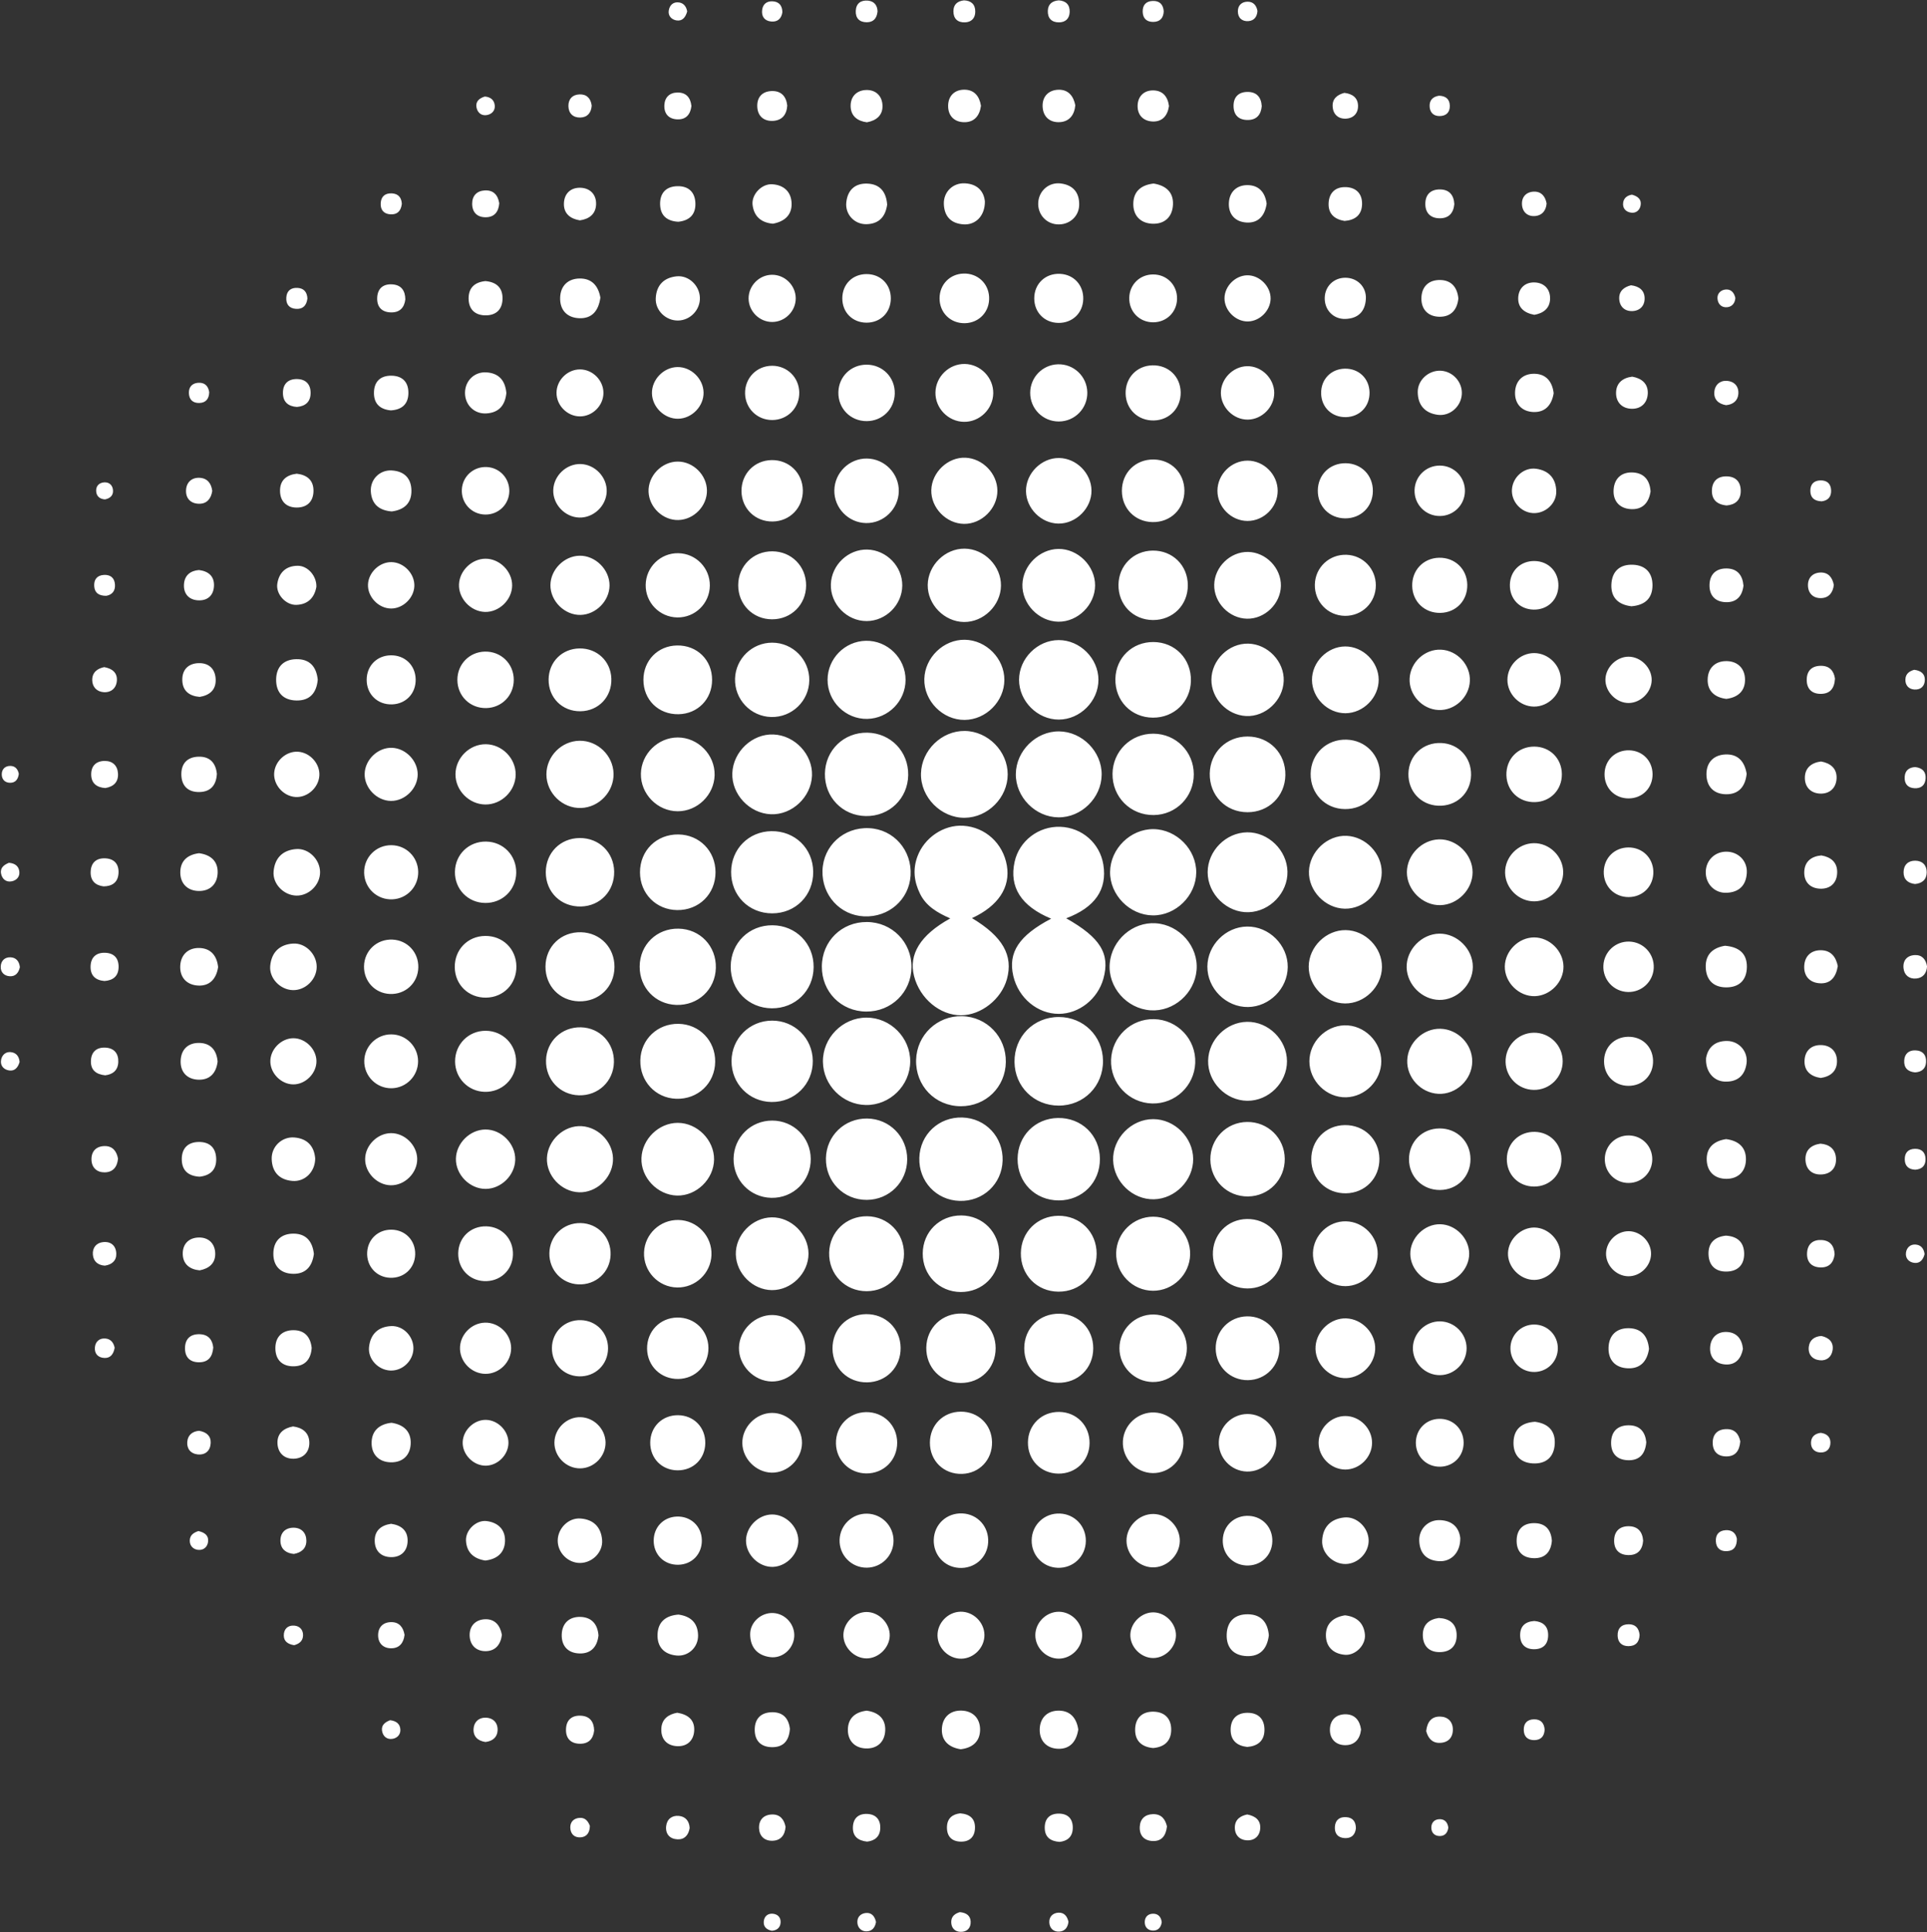 <?xml version="1.0" encoding="UTF-8" standalone="no"?><svg xmlns="http://www.w3.org/2000/svg" xmlns:xlink="http://www.w3.org/1999/xlink" fill="#000000" height="1080.3" preserveAspectRatio="xMidYMid meet" version="1" viewBox="-0.4 -0.2 1077.7 1080.3" width="1077.7" zoomAndPan="magnify"><rect x="-0.4" y="-0.2" width="1077.7" height="1080.3" fill="#333333" stroke="none"/><g id="change1_1"><path d="M562.732,547.272c-3.107,11.243-14.436,20.184-25.63,20.228 c-11.802,0.047-23.08-9.341-26.3-21.892c-3.117-12.152,3.454-22.999,20.242-32.274 c-7.226-3.184-13.465-6.816-16.881-13.731c-3.369-6.819-4.146-13.679-1.48-20.908 c3.878-10.515,14.682-17.827,25.588-17.172c12.369,0.742,22.317,9.822,24.441,22.307 c2.051,12.055-4.767,22.564-19.523,29.348C560.434,523.481,566.37,534.108,562.732,547.272z M595.88,513.274c16.094-6.074,23.017-16.06,20.786-29.982c-1.921-11.992-11.915-20.77-24.118-21.183 c-12.119-0.411-22.932,7.873-25.508,19.543c-3.143,14.235,3.681,24.867,20.427,31.828 c-17.957,9.418-24.204,18.857-21.174,31.994c2.85,12.353,13.612,21.305,25.527,21.233 c11.274-0.068,21.681-8.283,24.853-19.618C620.584,533.112,615.018,524.06,595.88,513.274z M484.46,515.348c-14.148-0.104-25.13,10.699-25.23,24.82c-0.101,14.163,10.693,25.152,24.801,25.25 c14.08,0.097,25.215-10.811,25.335-24.82C509.485,526.612,498.477,515.451,484.46,515.348z M537.654,568c-13.876-0.341-25.298,10.488-25.707,24.375c-0.427,14.482,10.538,25.904,24.939,25.98 c14.048,0.074,25.062-10.722,25.242-24.742C562.309,579.602,551.549,568.342,537.654,568z M591.802,568.464c-14.149-0.038-25.003,10.96-24.83,25.16c0.168,13.747,10.889,24.347,24.662,24.385 c14.149,0.039,25.003-10.96,24.83-25.16C616.297,579.101,605.575,568.501,591.802,568.464z M482.848,512.191c13.764,0.631,25.172-9.37,26.006-22.799c0.879-14.144-9.406-25.889-23.224-26.522 c-14.142-0.648-25.626,9.819-26.045,23.738C459.172,500.343,469.384,511.574,482.848,512.191z M484.153,568.801c-13.407,0.05-24.512,11.353-24.323,24.755 c0.184,13.056,10.981,23.894,24.024,24.114c13.387,0.226,24.705-10.86,24.793-24.285 C508.736,579.972,497.556,568.752,484.153,568.801z M539.146,457.066 c12.965-0.146,24.019-11.309,24.026-24.265c0.007-12.948-11.042-24.128-24.004-24.287 c-12.91-0.159-24.186,10.793-24.497,23.793C514.354,445.553,525.882,457.215,539.146,457.066z M645.926,516.048c-12.857-0.843-24.552,9.377-25.694,22.453c-1.151,13.184,9.452,25.338,22.874,26.218 c12.857,0.843,24.553-9.378,25.694-22.454C669.95,529.08,659.348,516.927,645.926,516.048z M591.513,456.821c12.871,0.141,24.069-10.879,24.211-23.825c0.141-12.884-10.868-24.095-23.8-24.236 c-12.872-0.141-24.069,10.878-24.211,23.825C567.572,445.469,578.581,456.679,591.513,456.821z M644.308,511.646c12.873,0.142,24.156-10.96,24.298-23.908c0.142-12.886-10.948-24.181-23.883-24.324 c-12.872-0.142-24.156,10.961-24.298,23.908C620.283,500.209,631.374,511.504,644.308,511.646z M644.965,569.657c-12.805-0.26-23.453,9.8-23.983,22.66c-0.543,13.164,9.882,24.228,23.083,24.497 c12.805,0.261,23.453-9.8,23.983-22.66C668.592,580.989,658.167,569.926,644.965,569.657z M431.647,517.17c-13.158-0.102-23.294,9.866-23.395,23.007c-0.101,13.173,9.856,23.318,22.983,23.419 c13.159,0.101,23.294-9.866,23.395-23.007C454.731,527.417,444.775,517.272,431.647,517.17z M537.832,624.662c-13.135-0.405-23.683,9.456-24.085,22.517c-0.405,13.149,9.446,23.707,22.493,24.11 c13.135,0.406,23.683-9.456,24.085-22.517C560.73,635.624,550.879,625.065,537.832,624.662z M483.816,456.104c13.137,0.217,23.496-9.784,23.712-22.89c0.216-13.15-9.774-23.521-22.867-23.737 c-13.136-0.217-23.496,9.785-23.712,22.891C460.733,445.516,470.725,455.888,483.816,456.104z M484.544,625.227c-12.633-0.144-22.778,9.639-23.03,22.208c-0.262,13.026,9.904,23.369,22.888,23.289 c12.597-0.077,22.528-10.059,22.562-22.677C506.997,635.424,497.12,625.371,484.544,625.227z M431.375,570.487c-12.605,0.031-22.579,9.971-22.658,22.581c-0.079,12.639,9.748,22.728,22.322,22.917 c13.011,0.195,23.273-10.033,23.127-23.05C454.025,580.345,443.984,570.456,431.375,570.487z M591.225,624.932c-12.747,0.215-22.433,10.034-22.527,22.833 c-0.097,13.218,9.861,23.267,23.045,23.256c13.178-0.011,23.115-10.081,22.997-23.304 C614.621,634.57,604.444,624.708,591.225,624.932z M431.44,510.506 c13.121,0,23.057-10.047,22.952-23.209c-0.104-13.107-10.241-22.951-23.419-22.742 c-12.697,0.201-22.382,9.996-22.484,22.74C408.384,500.458,418.319,510.505,431.44,510.506z M644.844,455.539c12.576-0.154,22.441-10.216,22.396-22.843c-0.045-12.617-9.985-22.588-22.584-22.655 c-12.623-0.066-22.69,9.784-22.865,22.373C621.61,445.439,631.837,455.698,644.844,455.539z M697.028,517.886c-11.968,0.17-22.078,10.337-22.188,22.313 c-0.113,12.317,10.462,22.856,22.759,22.682c11.966-0.17,22.078-10.34,22.188-22.313 C719.9,528.25,709.325,517.711,697.028,517.886z M697.986,509.869 c11.937-0.441,21.925-10.954,21.641-22.778c-0.286-11.906-10.701-22.033-22.52-21.899 c-11.913,0.135-22.09,10.404-22.11,22.31C674.978,499.745,685.844,510.318,697.986,509.869z M644.585,625.569c-12.297-0.046-22.866,10.801-22.453,23.044c0.405,12.006,10.888,22.023,22.785,21.771 c11.962-0.253,22.089-10.653,21.983-22.573C666.793,635.838,656.535,625.614,644.585,625.569z M539.113,402.345c11.965-0.123,22.164-10.401,22.192-22.365c0.028-11.953-10.134-22.274-22.106-22.451 c-11.905-0.176-22.336,9.902-22.662,21.894C516.204,391.683,526.83,402.471,539.113,402.345z M697.009,571.162c-11.631,0.196-21.487,10.019-21.747,21.674c-0.266,11.925,9.898,22.363,21.886,22.475 c11.968,0.112,22.265-10.151,22.217-22.144C719.317,581.181,708.934,570.961,697.009,571.162z M430.706,455.094c11.822,0.481,22.528-9.552,23.016-21.568c0.481-11.834-9.542-22.552-21.546-23.04 c-11.822-0.481-22.528,9.552-23.016,21.568C408.68,443.889,418.702,454.606,430.706,455.094z M591.743,402.16c11.927-0.017,22.192-10.315,22.175-22.247c-0.017-11.94-10.304-22.216-22.224-22.199 c-11.927,0.017-22.193,10.315-22.176,22.247C569.536,391.901,579.823,402.177,591.743,402.16z M484.647,401.772c11.795-0.25,21.366-9.987,21.404-21.774c0.039-12.14-10.121-22.152-22.22-21.895 c-11.794,0.25-21.367,9.988-21.404,21.774C462.388,392.022,472.543,402.029,484.647,401.772z M431.458,626.376c-11.955-0.01-21.454,9.381-21.595,21.349c-0.141,11.964,9.146,21.585,21.092,21.852 c12.305,0.275,22.19-9.499,22.064-21.818C452.897,635.787,443.417,626.385,431.458,626.376z M537.216,679.423c-12.081-0.093-21.472,9.15-21.564,21.225c-0.093,12.1,9.134,21.494,21.203,21.587 c12.087,0.093,21.472-9.144,21.565-21.225C558.512,688.91,549.285,679.516,537.216,679.423z M379.06,519.059c-12.173-0.204-21.63,9.002-21.718,21.143c-0.086,11.806,8.721,21.079,20.415,21.497 c12.202,0.436,21.873-8.571,22.189-20.663C400.265,528.842,391.159,519.261,379.06,519.059z M591.456,679.617c-11.719,0.12-20.729,9.063-20.927,20.772c-0.206,12.171,8.889,21.555,20.984,21.653 c12.156,0.098,21.41-9.089,21.396-21.241C612.895,688.659,603.611,679.492,591.456,679.617z M379.078,572.282c-11.738-0.197-21.065,8.658-21.366,20.284c-0.304,11.767,8.442,21.208,20.028,21.618 c12.152,0.43,21.741-8.681,21.836-20.748C399.668,581.696,390.736,572.478,379.078,572.282z M378.262,508.673c12.237,0.176,21.544-9.014,21.502-21.231c-0.041-11.815-8.975-20.885-20.738-21.054 c-12.236-0.176-21.544,9.014-21.502,21.231C357.565,499.436,366.496,508.503,378.262,508.673z M697.059,627.149c-11.588,0.127-20.679,9.452-20.552,21.082c0.126,11.6,9.442,20.701,21.06,20.574 c11.588-0.127,20.679-9.452,20.552-21.082C717.993,636.122,708.677,627.022,697.059,627.149z M484.571,679.875c-11.728-0.151-21.008,8.746-21.264,20.387c-0.267,12.131,8.99,21.586,21.069,21.522 c11.691-0.063,20.75-9.15,20.795-20.857C505.215,689.192,496.245,680.025,484.571,679.875z M697.277,453.957c11.837,0.017,20.953-8.876,21.18-20.659c0.236-12.265-8.911-21.657-21.108-21.674 c-11.837-0.017-20.953,8.875-21.18,20.658C675.933,444.546,685.081,453.94,697.277,453.957z M644.4,401.08c11.827,0.054,20.976-8.802,21.236-20.555c0.271-12.252-8.837-21.675-21.004-21.73 c-11.828-0.053-20.977,8.802-21.236,20.555C623.125,391.602,632.232,401.024,644.4,401.08z M430.954,400.719c11.559,0.259,21.113-8.972,21.248-20.529c0.135-11.57-9.19-21.026-20.743-21.035 c-11.184-0.009-20.407,8.895-20.778,20.059C410.297,390.783,419.421,400.461,430.954,400.719z M752.2,519.878c-10.946-0.13-20.558,9.301-20.688,20.3c-0.13,10.957,9.291,20.579,20.279,20.71 c10.963,0.131,20.557-9.284,20.688-20.301C772.61,529.631,763.188,520.009,752.2,519.878z M644.578,680.124c-11.146-0.035-20.451,9.013-20.746,20.172c-0.304,11.515,9.102,21.203,20.621,21.239 c11.144,0.035,20.452-9.016,20.746-20.172C665.503,689.848,656.097,680.159,644.578,680.124z M378.668,453.425c11.009-0.014,20.33-9.154,20.589-20.19c0.267-11.368-9.254-21.094-20.637-21.08 c-11.01,0.014-20.33,9.153-20.589,20.19C357.764,443.716,367.283,453.439,378.668,453.425z M538.717,347.59c10.946,0.13,20.558-9.301,20.688-20.301c0.13-10.957-9.291-20.579-20.279-20.71 c-10.963-0.131-20.557,9.283-20.688,20.301C518.307,337.837,527.729,347.459,538.717,347.59z M378.618,627.649c-10.564,0.017-19.843,9.006-20.279,19.647c-0.445,10.843,8.887,20.713,19.861,21.007 c10.861,0.291,20.61-9.161,20.749-20.117C399.088,637.279,389.538,627.632,378.618,627.649z M751.682,507.904c10.896,0.204,20.612-9.338,20.666-20.295c0.051-10.56-8.931-19.947-19.567-20.447 c-10.831-0.509-20.773,8.813-21.136,19.819C731.285,497.852,740.715,507.698,751.682,507.904z M431.213,680.483c-10.947,0.151-20.4,9.94-20.097,20.809c0.296,10.618,9.497,19.726,20.082,19.882 c10.891,0.16,20.562-9.404,20.567-20.338C451.771,689.905,442.105,680.333,431.213,680.483z M591.458,347.43c10.889,0.171,20.568-9.383,20.585-20.32c0.017-10.927-9.643-20.51-20.535-20.371 c-10.583,0.135-19.797,9.228-20.114,19.849C571.07,337.455,580.507,347.258,591.458,347.43z M751.561,573.113c-10.679,0.275-19.645,9.433-19.667,20.089c-0.023,11.006,9.588,20.44,20.537,20.158 c10.682-0.275,19.645-9.43,19.668-20.089C772.121,582.264,762.51,572.831,751.561,573.113z M696.494,400.171c10.788,0.532,20.652-8.678,21.041-19.647c0.384-10.843-8.922-20.598-19.87-20.829 c-10.885-0.23-20.494,9.171-20.573,20.126C677.015,390.372,685.857,399.646,696.494,400.171z M484.303,347.075c10.745-0.04,19.799-9.055,19.905-19.82c0.105-10.731-8.805-19.913-19.563-20.162 c-10.694-0.247-19.982,8.574-20.376,19.349C463.865,337.503,473.2,347.116,484.303,347.075z M324.492,574.227c-10.74-0.258-19.265,7.811-19.52,18.477c-0.258,10.752,7.803,19.286,18.458,19.541 c10.741,0.257,19.265-7.811,19.52-18.478C343.208,583.016,335.147,574.483,324.492,574.227z M751.808,452.204c11.136,0.093,19.605-8.323,19.582-19.46c-0.023-10.754-8.057-19.059-18.737-19.368 c-11.127-0.321-19.844,7.935-20.05,18.991C732.396,443.505,740.728,452.112,751.808,452.204z M483.958,734.611c-10.786,0.133-18.904,8.502-18.77,19.351c0.133,10.797,8.494,18.923,19.331,18.789 c10.786-0.133,18.904-8.502,18.77-19.351C503.157,742.604,494.796,734.478,483.958,734.611z M644.379,346.498c11.133,0.07,19.58-8.37,19.53-19.512c-0.05-11.114-8.593-19.48-19.726-19.316 c-10.699,0.157-18.886,8.337-19.061,19.043C624.94,337.856,633.285,346.429,644.379,346.498z M431.386,346.094c10.727,0.026,19.018-8.226,19.045-18.954c0.026-10.738-8.217-19.038-18.934-19.065 c-10.727-0.026-19.018,8.226-19.045,18.953C412.426,337.767,420.67,346.068,431.386,346.094z M324.592,521.07c-11.218-0.301-19.845,7.991-19.923,19.152c-0.076,10.865,7.896,19.184,18.662,19.474 c11.219,0.301,19.845-7.991,19.924-19.152C343.33,529.679,335.357,521.36,324.592,521.07z M751.69,628.906c-10.783,0.145-18.89,8.525-18.745,19.377c0.145,10.796,8.515,18.91,19.356,18.764 c10.784-0.145,18.89-8.525,18.745-19.376C770.902,636.876,762.531,628.76,751.69,628.906z M537.692,734.268 c-11.127-0.321-19.844,7.935-20.05,18.991c-0.207,11.137,8.126,19.744,19.205,19.837 c11.137,0.093,19.605-8.323,19.581-19.46C556.406,742.882,548.372,734.576,537.692,734.268z M592.233,734.369c-11.228-0.246-19.785,8.078-19.807,19.269c-0.021,10.844,8.009,19.121,18.779,19.357 c11.226,0.246,19.785-8.08,19.807-19.269C611.032,742.882,603.002,734.605,592.233,734.369z M379.071,399.16c10.734-0.194,18.756-8.39,18.775-19.181c0.02-11.191-8.413-19.466-19.629-19.263 c-10.733,0.194-18.756,8.39-18.775,19.181C359.422,391.087,367.855,399.362,379.071,399.16z M324.621,506.671c10.726-0.302,18.659-8.709,18.462-19.566c-0.196-10.768-8.488-18.805-19.312-18.715 c-10.79,0.089-18.91,8.28-18.93,19.096C304.819,498.685,313.379,506.988,324.621,506.671z M696.952,681.415c-11.049,0.176-19.324,8.875-19.033,20.009c0.279,10.692,8.553,18.766,19.285,18.819 c11.131,0.055,19.566-8.397,19.501-19.541C716.642,689.594,708.084,681.238,696.952,681.415z M378.963,681.954c-10.214-0.168-18.758,7.89-19.173,18.084c-0.431,10.587,7.961,19.491,18.535,19.665 c10.215,0.168,18.757-7.888,19.173-18.084C397.929,691.033,389.537,682.129,378.963,681.954z M324.645,451.586c10.113-0.389,18.347-9.147,18.093-19.245c-0.254-10.125-8.89-18.469-18.989-18.348 c-10.116,0.122-18.55,8.651-18.564,18.773C305.17,443.251,314.204,451.988,324.645,451.586z M644.923,734.811c-10.552-0.225-19.293,8.369-19.258,18.935c0.034,10.19,8.272,18.59,18.444,18.807 c10.552,0.226,19.294-8.37,19.258-18.935C663.333,743.429,655.094,735.028,644.923,734.811z M697.003,345.753c9.949,0.191,18.768-8.348,18.959-18.358c0.19-9.96-8.34-18.787-18.339-18.979 c-9.949-0.19-18.767,8.348-18.958,18.358C678.475,336.734,687.004,345.561,697.003,345.753z M752.088,398.605c9.99-0.06,18.616-8.78,18.556-18.76c-0.06-10-8.771-18.635-18.74-18.576 c-9.99,0.059-18.616,8.779-18.556,18.76C733.407,390.03,742.118,398.665,752.088,398.605z M805.186,575.038c-9.657-0.241-18.182,7.823-18.571,17.569c-0.387,9.685,7.519,18.271,17.316,18.806 c10.011,0.547,18.938-7.901,19.04-18.019C823.07,583.675,814.937,575.282,805.186,575.038z M804.621,521.858c-9.964,0.113-18.593,9.024-18.333,18.933c0.253,9.628,8.6,17.933,18.208,18.117 c9.909,0.19,18.762-8.502,18.803-18.462C823.34,530.505,814.538,521.745,804.621,521.858z M324.915,629.502c-9.803-0.606-18.967,7.765-19.433,17.753c-0.459,9.836,8.031,18.906,17.993,19.22 c9.509,0.3,18.173-7.628,18.918-17.31C343.146,639.36,334.936,630.122,324.915,629.502z M431.766,735.093c-9.861-0.203-18.689,8.33-18.893,18.264c-0.203,9.872,8.322,18.709,18.245,18.913 c9.862,0.203,18.689-8.331,18.893-18.264C450.213,744.135,441.688,735.298,431.766,735.093z M538.731,292.731c9.9,0.124,18.699-8.615,18.669-18.543c-0.028-9.565-8.214-18.043-17.82-18.454 c-9.832-0.422-18.865,8.108-19.139,18.074C520.17,283.69,528.788,292.606,538.731,292.731z M591.493,292.565c9.923,0.147,18.698-8.646,18.54-18.577c-0.154-9.642-8.459-17.947-18.089-18.09 c-9.921-0.147-18.698,8.649-18.54,18.578C573.558,284.12,581.861,292.423,591.493,292.565z M805.176,505.926c9.634-0.242,17.937-8.69,17.993-18.308c0.058-9.969-8.835-18.731-18.759-18.482 c-9.633,0.242-17.937,8.691-17.993,18.308C786.359,497.413,795.253,506.175,805.176,505.926z M378.411,345.045c9.909,0.137,18.037-7.791,18.175-17.726c0.137-9.92-7.782-18.056-17.708-18.193 c-9.909-0.137-18.037,7.79-18.174,17.726C360.566,336.771,368.485,344.907,378.411,345.045z M483.988,292.277c9.862,0.151,18.125-7.894,18.277-17.794c0.151-9.872-7.885-18.144-17.775-18.296 c-9.862-0.151-18.125,7.893-18.277,17.794C466.062,283.853,474.098,292.125,483.988,292.277z M697.069,735.842c-9.962,0.136-17.712,8.11-17.576,18.084c0.136,9.972,8.102,17.732,18.064,17.595 c9.961-0.136,17.713-8.111,17.577-18.084C714.998,743.466,707.031,735.706,697.069,735.842z M752.37,682.705c-9.706-0.227-18.108,7.736-18.48,17.515c-0.383,10.076,8.087,18.794,18.2,18.734 c9.757-0.058,17.924-8.214,18.01-17.985C770.187,691.211,762.151,682.934,752.37,682.705z M324.21,397.501c10.146-0.128,17.661-8.072,17.296-18.283c-0.349-9.751-7.972-16.967-17.794-16.843 c-9.795,0.124-17.187,7.535-17.296,17.342C306.302,389.915,314.02,397.629,324.21,397.501z M644.101,291.734c10.19,0.206,17.927-7.383,17.899-17.557c-0.027-9.807-7.309-17.251-17.069-17.448 c-10.191-0.206-17.927,7.382-17.899,17.557C627.059,284.093,634.341,291.537,644.101,291.734z M803.916,450.318c10.212,0.444,18.192-6.983,18.395-17.12c0.197-9.847-6.916-17.515-16.641-17.937 c-10.209-0.443-18.192,6.987-18.395,17.121C787.078,442.23,794.19,449.896,803.916,450.318z M536.87,789.142c-9.82,0.08-17.175,7.484-17.209,17.323c-0.035,10.204,7.774,17.775,18.01,17.463 c9.74-0.297,16.928-7.939,16.739-17.794C554.222,796.345,546.703,789.061,536.87,789.142z M431.719,291.405c9.668-0.135,17.012-7.729,16.877-17.451c-0.135-9.678-7.721-17.03-17.433-16.895 c-9.668,0.135-17.013,7.73-16.878,17.451C414.421,284.188,422.007,291.54,431.719,291.405z M804.706,630.765c-9.759,0.041-17.147,7.513-17.106,17.298c0.041,9.769,7.505,17.165,17.28,17.124 c9.759-0.041,17.147-7.513,17.106-17.298C821.945,638.119,814.482,630.724,804.706,630.765z M270.885,523.132c-9.771,0.133-17.088,7.699-16.954,17.53c0.133,9.781,7.691,17.106,17.512,16.972 c9.771-0.133,17.088-7.7,16.954-17.53C288.264,530.323,280.705,522.998,270.885,523.132z M378.366,736.509c-9.668,0.135-17.012,7.729-16.877,17.451c0.135,9.678,7.721,17.03,17.433,16.895 c9.668-0.135,17.013-7.73,16.877-17.451C395.665,743.725,388.078,736.373,378.366,736.509z M591.998,789.283c-9.821-0.134-17.379,7.19-17.513,16.971c-0.134,9.831,7.183,17.397,16.953,17.531 c9.82,0.134,17.38-7.191,17.513-16.971C609.086,796.983,601.769,789.417,591.998,789.283z M270.884,504.69c9.683,0.138,17.285-7.227,17.422-16.879c0.138-9.695-7.218-17.303-16.861-17.44 c-9.683-0.138-17.285,7.227-17.422,16.879C253.885,496.943,261.242,504.553,270.884,504.69z M324.387,683.69c-9.746-0.21-17.452,7.232-17.547,16.948c-0.092,9.387,6.944,16.898,16.224,17.321 c9.77,0.446,17.696-6.799,18.017-16.468C341.407,691.724,334.068,683.899,324.387,683.69z M697.279,291.098c9.108,0.021,16.861-7.708,16.883-16.831c0.021-9.117-7.701-16.879-16.814-16.9 c-9.107-0.021-16.861,7.709-16.882,16.832C680.444,283.316,688.164,291.076,697.279,291.098z M751.763,344.157c9.63,0.12,17.288-7.443,17.288-17.074c-0.001-9.258-7.16-16.731-16.354-17.071 c-9.627-0.356-17.519,7.025-17.756,16.605C734.704,336.252,742.17,344.037,751.763,344.157z M271.24,576.163c-9.627-0.039-17.212,7.59-17.131,17.231c0.078,9.256,7.296,16.65,16.51,16.914 c9.617,0.276,17.44-7.175,17.599-16.762C288.379,583.906,280.854,576.202,271.24,576.163z M804.062,396.803c9.046,0.426,17.15-7.011,17.579-16.134c0.426-9.056-7.003-17.168-16.117-17.597 c-9.048-0.427-17.15,7.009-17.579,16.134C787.519,388.261,794.949,396.373,804.062,396.803z M645.159,789.582c-9.159-0.347-17.096,6.914-17.569,16.072c-0.493,9.544,7.2,17.733,16.753,17.832 c9.182,0.095,16.886-7.356,17.107-16.544C661.671,797.757,654.326,789.93,645.159,789.582z M483.984,789.396c-9.698,0.127-17.107,7.871-16.866,17.629c0.231,9.328,7.559,16.545,16.905,16.648 c9.757,0.108,17.346-7.403,17.337-17.158C501.35,796.769,493.737,789.268,483.984,789.396z M271.037,449.641c9.083,0.078,16.882-7.612,16.96-16.723c0.078-9.092-7.604-16.9-16.706-16.978 c-9.085-0.078-16.882,7.611-16.96,16.723C254.254,441.756,261.935,449.562,271.037,449.641z M271.051,631.371c-8.628,0.071-16.255,7.593-16.475,16.247c-0.228,8.955,7.73,17.038,16.701,16.964 c8.629-0.071,16.255-7.592,16.475-16.248C287.98,639.379,280.022,631.297,271.051,631.371z M752.482,736.978c-8.582-0.29-16.406,6.797-17.126,15.513c-0.734,8.887,6.623,17.269,15.685,17.87 c8.889,0.59,17.189-6.919,17.641-15.958C769.127,745.489,761.498,737.283,752.482,736.978z M431.376,789.831c-9.003,0.042-16.808,8.026-16.621,17.004c0.18,8.651,7.633,16.16,16.282,16.403 c8.953,0.251,16.982-7.516,17.091-16.534C448.236,797.716,440.365,789.789,431.376,789.831z M805.147,684.34c-8.898-0.226-16.9,7.67-16.826,16.603c0.071,8.57,7.539,16.157,16.118,16.375 c8.894,0.226,16.9-7.674,16.826-16.603C821.194,692.145,813.726,684.557,805.147,684.34z M379.052,290.576c8.667-0.25,16.025-7.885,15.918-16.518c-0.107-8.662-7.622-16.132-16.267-16.169 c-8.985-0.038-16.793,8.055-16.387,16.987C362.713,283.567,370.448,290.824,379.052,290.576z M857.582,523.962c-8.634,0.005-16.255,7.531-16.396,16.194c-0.146,8.99,7.93,16.955,16.882,16.648 c8.677-0.297,16.075-8.037,15.925-16.664C873.843,531.48,866.212,523.957,857.582,523.962z M324.302,343.633c8.599-0.21,16.11-7.826,16.191-16.42c0.084-8.928-7.975-16.894-16.872-16.678 c-8.6,0.209-16.11,7.826-16.191,16.42C307.346,335.884,315.405,343.85,324.302,343.633z M697.226,790.447c-8.536,0.049-15.64,6.923-15.984,15.467c-0.357,8.879,6.782,16.484,15.686,16.709 c8.882,0.224,16.369-7.027,16.456-15.939C713.471,797.77,706.133,790.396,697.226,790.447z M538.682,235.673c8.776,0.144,16.26-7.13,16.404-15.942c0.144-8.785-7.122-16.277-15.925-16.421 c-8.776-0.144-16.26,7.13-16.404,15.942C522.614,228.037,529.879,235.529,538.682,235.673z M591.797,235.478c8.941-0.044,16.069-7.355,15.892-16.3c-0.177-8.925-7.609-15.978-16.517-15.673 c-8.554,0.292-15.338,7.255-15.422,15.83C575.661,228.289,582.851,235.522,591.797,235.478z M857.822,503.795c8.785-0.142,16.157-7.734,16.016-16.496c-0.141-8.79-7.73-16.174-16.479-16.033 c-8.781,0.141-16.157,7.738-16.016,16.497C841.484,496.553,849.072,503.936,857.822,503.795z M857.347,577.249c-8.921,0.137-15.993,7.542-15.727,16.465c0.255,8.561,7.183,15.386,15.743,15.508 c8.939,0.128,16.201-7.044,16.197-15.995C873.556,584.277,866.285,577.112,857.347,577.249z M805.204,342.498c8.796-0.201,15.187-6.95,14.985-15.825c-0.199-8.764-6.984-15.203-15.808-15.002 c-8.754,0.199-15.187,6.993-14.986,15.825C789.595,336.259,796.381,342.699,805.204,342.498z M858.001,448.314c8.736-0.199,15.186-6.907,15.097-15.701c-0.089-8.761-6.69-15.319-15.451-15.347 c-9.126-0.029-15.89,6.997-15.564,16.169C842.391,442.145,849.206,448.514,858.001,448.314z M378.822,791.121c-8.827-0.089-15.486,6.425-15.575,15.235c-0.089,8.837,6.418,15.502,15.219,15.591 c8.828,0.088,15.486-6.425,15.575-15.235C394.13,797.876,387.623,791.21,378.822,791.121z M751.814,289.645c8.827,0.091,15.488-6.422,15.579-15.232c0.091-8.836-6.415-15.504-15.216-15.595 c-8.828-0.091-15.488,6.421-15.578,15.231C736.508,282.886,743.014,289.554,751.814,289.645z M644.927,234.905c8.754-0.2,15.187-6.992,14.986-15.825c-0.2-8.81-6.938-15.204-15.808-15.001 c-8.755,0.2-15.187,6.991-14.986,15.824C629.318,228.666,636.104,235.106,644.927,234.905z M271.596,395.724c8.672-0.217,15.318-7.04,15.338-15.748c0.021-9.066-7.131-16.052-16.201-15.825 c-8.674,0.217-15.318,7.039-15.338,15.748C255.373,388.965,262.525,395.951,271.596,395.724z M484.306,235.278c8.701-0.036,15.499-6.696,15.702-15.383c0.212-9.08-6.779-16.226-15.837-16.189 c-8.702,0.036-15.5,6.696-15.702,15.384C468.257,228.169,475.247,235.315,484.306,235.278z M324.545,737.97c-9.084-0.298-16.217,6.535-16.278,15.596c-0.059,8.722,6.453,15.543,15.111,15.827 c9.082,0.298,16.217-6.538,16.279-15.596C339.715,745.076,333.202,738.255,324.545,737.97z M431.411,234.658c8.69,0.017,15.415-6.896,15.18-15.606c-0.224-8.31-6.798-14.712-15.12-14.726 c-8.689-0.015-15.415,6.899-15.18,15.605C416.515,228.241,423.087,234.642,431.411,234.658z M858.052,632.684c-8.809-0.232-15.623,6.291-15.739,15.065c-0.116,8.818,6.489,15.524,15.284,15.52 c8.79-0.005,15.392-6.722,15.269-15.535C872.748,639.322,866.431,632.904,858.052,632.684z M804.9,738.646c-8.096-0.062-14.936,6.582-15.127,14.695c-0.2,8.465,6.925,15.588,15.38,15.377 c8.103-0.202,14.733-7.06,14.66-15.162C819.74,745.433,813.013,738.708,804.9,738.646z M857.485,394.899c8.024,0.063,14.987-6.811,15.051-14.857c0.064-8.032-6.803-15.003-14.842-15.067 c-8.023-0.064-14.987,6.811-15.051,14.858C842.58,387.864,849.448,394.836,857.485,394.899z M219.128,502.665c8.203-0.396,14.514-7.177,14.359-15.428c-0.155-8.244-6.706-14.749-14.946-14.842 c-8.615-0.097-15.456,6.805-15.294,15.43C203.408,496.423,210.531,503.079,219.128,502.665z M323.514,289.194c7.994,0.262,15.131-6.467,15.394-14.514c0.261-8.001-6.462-15.147-14.499-15.41 c-7.994-0.262-15.131,6.467-15.394,14.514C308.753,281.787,315.475,288.931,323.514,289.194z M484.541,846.171c-8.261-0.164-15.101,6.309-15.39,14.565c-0.303,8.633,6.627,15.738,15.256,15.642 c8.261-0.093,14.882-6.766,14.919-15.036C499.363,853.071,492.799,846.336,484.541,846.171z M537.783,846.037c-8.722-0.381-15.71,6.062-15.969,14.723c-0.25,8.354,5.789,15.132,14.008,15.722 c8.725,0.627,15.927-5.613,16.421-14.226C552.744,853.518,546.411,846.414,537.783,846.037z M219.138,525.184c-8.75-0.405-15.797,6.175-15.955,14.898c-0.153,8.391,6.1,15.115,14.413,15.499 c8.752,0.405,15.797-6.173,15.955-14.897C233.703,532.293,227.45,525.569,219.138,525.184z M592.407,846.109c-8.685-0.367-15.72,6.271-15.838,14.947c-0.114,8.33,6.189,15.036,14.462,15.385 c8.686,0.367,15.72-6.272,15.838-14.947C606.982,853.162,600.68,846.459,592.407,846.109z M218.475,578.174c-8.195-0.06-14.967,6.517-15.155,14.72c-0.196,8.573,6.844,15.612,15.408,15.405 c8.193-0.198,14.757-6.986,14.686-15.189C233.342,584.9,226.675,578.234,218.475,578.174z M271.588,685.511c-8.841-0.212-15.631,6.32-15.726,15.129c-0.092,8.479,6.038,15.072,14.407,15.497 c8.848,0.449,15.874-5.905,16.197-14.647C286.793,692.637,280.353,685.721,271.588,685.511z M752.1,791.572c-8.023-0.064-14.987,6.81-15.051,14.858c-0.064,8.032,6.803,15.002,14.842,15.067 c8.023,0.064,14.987-6.812,15.05-14.857C767.005,798.607,760.138,791.636,752.1,791.572z M697.46,234.431c7.991-0.09,14.866-7.109,14.777-15.086c-0.09-7.999-7.102-14.882-15.071-14.792 c-7.991,0.09-14.865,7.109-14.776,15.086C682.479,227.639,689.49,234.52,697.46,234.431z M218.26,447.636c7.919,0.068,15.017-7.048,14.937-14.973c-0.076-7.578-6.665-14.381-14.256-14.719 c-7.875-0.351-15.197,6.543-15.405,14.505C203.329,440.365,210.313,447.569,218.26,447.636z M270.802,341.963c7.942,0.219,15.144-6.759,15.224-14.751c0.08-7.956-7.021-15.073-14.969-15.005 c-7.602,0.065-14.406,6.651-14.755,14.281C255.94,334.406,262.814,341.742,270.802,341.963z M644.698,846.354c-8.033-0.112-15.12,6.921-15.087,14.973c0.032,7.673,6.567,14.49,14.251,14.867 c7.979,0.391,15.306-6.439,15.558-14.502C659.671,853.674,652.754,846.467,644.698,846.354z M218.271,633.401c-7.612,0.059-14.38,6.815-14.465,14.438c-0.084,7.598,6.559,14.486,14.189,14.713 c7.941,0.236,15.141-6.952,14.932-14.906C232.726,640.01,225.865,633.342,218.271,633.401z M431.243,846.629c-7.626,0.122-14.409,6.988-14.431,14.608c-0.024,7.983,7.398,15.107,15.297,14.682 c7.651-0.411,14.223-7.509,13.961-15.078C445.806,853.193,438.832,846.508,431.243,846.629z M857.902,686.183c-7.575-0.189-14.606,6.445-14.942,14.098c-0.348,7.932,6.818,15.294,14.787,15.193 c7.623-0.097,14.424-6.943,14.472-14.568C872.267,693.296,865.535,686.373,857.902,686.183z M270.814,739.368c-7.828,0.21-14.293,7.115-13.949,14.9c0.33,7.468,6.724,13.659,14.178,13.728 c7.821,0.072,14.488-6.599,14.42-14.429C285.395,745.728,278.617,739.159,270.814,739.368z M378.876,233.944c7.705-0.141,14.344-7.005,14.204-14.684c-0.141-7.714-6.996-14.36-14.667-14.219 c-7.706,0.141-14.344,7.004-14.204,14.683C364.35,227.437,371.206,234.084,378.876,233.944z M804.878,288.329c7.639-0.045,13.789-6.07,13.998-13.71c0.219-8.01-6.16-14.532-14.167-14.484 c-7.638,0.045-13.79,6.071-13.998,13.71C790.491,281.855,796.87,288.377,804.878,288.329z M910.664,526.286c-7.636-0.15-13.95,5.724-14.351,13.35c-0.42,8,5.796,14.688,13.798,14.845 c7.635,0.151,13.953-5.726,14.353-13.349C924.883,533.132,918.665,526.443,910.664,526.286z M324.334,792.221c-7.801-0.222-14.59,6.338-14.672,14.177c-0.082,7.827,6.576,14.51,14.397,14.451 c7.831-0.059,14.4-6.835,14.201-14.648C338.07,798.733,331.793,792.433,324.334,792.221z M218.956,393.654c7.769-0.293,13.293-6.222,13.113-14.073c-0.179-7.787-6.012-13.424-13.825-13.36 c-7.797,0.064-13.522,5.799-13.58,13.605C204.604,387.999,210.769,393.963,218.956,393.654z M910.474,501.408c8.072-0.049,14.069-6.332,13.776-14.431c-0.279-7.682-6.234-13.37-13.95-13.323 c-7.719,0.047-13.582,5.791-13.776,13.498C896.322,495.248,902.396,501.456,910.474,501.408z M539.3,180.516c8.046-0.202,13.922-6.622,13.474-14.723c-0.423-7.652-6.51-13.226-14.232-13.032 c-7.698,0.193-13.437,6.063-13.483,13.79C525.01,174.638,531.212,180.719,539.3,180.516z M591.503,180.355c7.828,0.111,13.693-5.48,13.918-13.267c0.226-7.838-5.279-13.828-13.019-14.167 c-8.185-0.358-14.395,5.571-14.386,13.734C578.025,174.461,583.719,180.245,591.503,180.355z M698.208,847.414c-8.093-0.477-14.53,5.381-14.759,13.431c-0.219,7.734,5.322,13.841,12.968,14.291 c8.094,0.477,14.53-5.38,14.758-13.43C711.394,853.968,705.857,847.865,698.208,847.414z M910.044,579.519c-7.78,0.173-13.415,6.006-13.358,13.827c0.057,7.806,5.781,13.542,13.578,13.606 c8.165,0.067,14.128-6.099,13.826-14.294C923.803,584.88,917.885,579.345,910.044,579.519z M804.332,793.154c-7.353,0.229-12.901,5.977-12.905,13.37c-0.004,7.761,6.058,13.632,13.826,13.39 c7.353-0.229,12.901-5.977,12.905-13.371C818.164,798.785,812.1,792.912,804.332,793.154z M218.546,687.383c-7.424-0.089-13.173,5.222-13.6,12.564c-0.453,7.793,5.081,14.002,12.773,14.328 c7.79,0.331,13.868-5.296,14.079-13.032C232.011,693.442,226.307,687.476,218.546,687.383z M378.006,847.799c-7.388,0.306-12.792,5.956-12.823,13.41c-0.033,7.832,5.803,13.63,13.63,13.542 c7.804-0.088,13.499-6.035,13.293-13.88C391.901,853.095,385.839,847.475,378.006,847.799z M910.42,446.236c7.772-0.017,13.539-5.919,13.4-13.713c-0.132-7.406-5.616-12.967-12.997-13.179 c-7.794-0.224-13.762,5.476-13.867,13.245C896.85,440.381,902.644,446.253,910.42,446.236z M857.222,340.666c7.85,0.185,13.75-5.409,13.935-13.213c0.186-7.858-5.404-13.765-13.199-13.949 c-7.85-0.186-13.75,5.409-13.935,13.213C843.838,334.578,849.424,340.482,857.222,340.666z M270.981,287.519c7.329,0.097,13.24-5.556,13.455-12.868c0.216-7.332-5.343-13.37-12.618-13.705 c-7.331-0.339-13.459,5.121-13.915,12.396C257.42,281.056,263.289,287.417,270.981,287.519z M644.568,180.018c7.386-0.026,13.106-5.594,13.314-12.961c0.219-7.775-5.665-13.826-13.417-13.799 c-7.387,0.026-13.106,5.594-13.314,12.961C630.93,173.994,636.815,180.046,644.568,180.018z M752.356,233.04c7.767-0.181,13.355-6.081,13.174-13.909c-0.181-7.776-6.073-13.369-13.894-13.187 c-7.77,0.181-13.355,6.077-13.174,13.908C738.642,227.627,744.536,233.221,752.356,233.04z M484.21,180.22c7.847,0.014,13.581-5.702,13.595-13.553c0.014-7.859-5.691-13.595-13.538-13.609 c-7.847-0.015-13.581,5.702-13.596,13.552C470.657,174.465,476.368,180.206,484.21,180.22z M910.698,634.69c-7.326-0.161-13.303,5.445-13.584,12.74c-0.297,7.71,5.736,13.923,13.434,13.834 c7.329-0.085,13.072-5.872,13.112-13.212C923.7,640.707,918.019,634.851,910.698,634.69z M857.785,740.419c-7.639-0.107-13.724,6.126-13.444,13.773c0.265,7.247,6.255,12.896,13.524,12.753 c7.273-0.143,12.997-6.012,12.975-13.303C870.819,746.355,865.059,740.521,857.785,740.419z M323.897,232.628c7.066,0.037,13.149-5.992,13.187-13.072c0.038-7.073-5.986-13.163-13.058-13.2 c-7.067-0.038-13.149,5.992-13.186,13.072C310.802,226.501,316.825,232.59,323.897,232.628z M431.506,179.835c7.172-0.037,13.154-6.085,13.117-13.261c-0.037-7.179-6.079-13.168-13.246-13.131 c-7.171,0.037-13.154,6.085-13.117,13.26C418.297,173.882,424.339,179.872,431.506,179.835z M536.833,900.992c-7.076,0.115-13.034,6.267-12.919,13.339c0.115,7.083,6.261,13.049,13.325,12.933 c7.077-0.115,13.034-6.266,12.919-13.339C550.043,906.841,543.897,900.877,536.833,900.992z M910.504,392.884c6.627-0.069,12.613-5.95,12.818-12.593c0.215-6.97-6.067-13.373-13.05-13.3 c-6.629,0.069-12.612,5.947-12.817,12.593C897.24,386.554,903.521,392.957,910.504,392.884z M165.288,474.552c-7.573,0.553-12.041,5.006-12.681,12.568c-0.589,6.971,5.751,13.351,12.781,13.46 c7.026,0.108,13.25-6.061,13.217-13.102C178.573,480.434,172.278,474.042,165.288,474.552z M644.919,901.363c-6.581-0.238-12.772,5.469-13.154,12.127c-0.399,6.951,5.809,13.443,12.816,13.402 c6.676-0.039,12.586-5.906,12.688-12.595C657.37,907.641,651.607,901.605,644.919,901.363z M591.789,901.016c-7.028-0.041-13.126,5.998-13.168,13.041c-0.041,7.036,5.992,13.141,13.027,13.182 c7.027,0.042,13.126-6,13.168-13.042C604.857,907.162,598.824,901.058,591.789,901.016z M271.486,793.726c-6.618-0.19-12.783,5.568-13.116,12.251c-0.348,6.986,5.919,13.458,12.942,13.365 c6.694-0.089,12.594-6.024,12.647-12.721C284.011,799.942,278.184,793.918,271.486,793.726z M163.837,580.328c-6.941-0.096-13.238,6.287-13.046,13.223c0.183,6.625,6.128,12.501,12.74,12.592 c6.941,0.095,13.238-6.286,13.046-13.222C176.394,586.297,170.448,580.419,163.837,580.328z M751.36,848.301c-7.512,0.798-11.931,5.301-12.33,12.918c-0.368,7.024,6.113,13.21,13.14,13.105 c7.029-0.104,13.101-6.458,12.861-13.459C764.79,853.833,758.282,847.566,751.36,848.301z M164.866,445.447c6.638,0.421,12.918-5.204,13.344-11.952c0.42-6.646-5.197-12.932-11.938-13.359 c-6.64-0.42-12.918,5.202-13.344,11.95C152.509,438.73,158.128,445.02,164.866,445.447z M218.274,340.058c6.625,0.054,12.723-5.744,13.051-12.409c0.342-6.965-5.847-13.477-12.866-13.535 c-6.625-0.055-12.723,5.744-13.05,12.409C205.067,333.487,211.258,340,218.274,340.058z M697.573,179.548c6.614-0.152,12.511-6.08,12.633-12.701c0.128-6.931-6.233-13.273-13.153-13.114 c-6.614,0.151-12.511,6.079-12.633,12.699C684.292,173.362,690.654,179.706,697.573,179.548z M163.49,527.405c-7.587,0.493-12.069,4.932-12.769,12.479c-0.645,6.959,5.661,13.389,12.691,13.548 c7.018,0.159,13.284-5.969,13.306-13.013C176.742,533.378,170.492,526.95,163.49,527.405z M484.183,901.156c-6.643,0.033-12.662,5.891-12.902,12.557c-0.252,6.989,6.002,13.422,13.014,13.387 c6.641-0.033,12.663-5.894,12.903-12.557C497.449,907.554,491.195,901.121,484.183,901.156z M856.89,286.695c6.747,0.411,13.149-5.18,13.073-11.995c-0.081-7.23-3.994-11.771-11.218-12.788 c-6.728-0.947-13.005,4.528-13.56,11.388C844.638,280.04,850.092,286.28,856.89,286.695z M164.227,635.824c-6.948-0.568-12.905,5.096-12.679,12.071c0.237,7.321,4.296,11.621,11.594,12.23 c6.948,0.58,12.693-5.085,12.74-12.544C175.33,640.793,171.549,636.422,164.227,635.824z M910.621,688.227c-6.704-0.14-12.681,5.626-12.822,12.369c-0.14,6.711,5.62,12.695,12.356,12.836 c6.703,0.14,12.681-5.627,12.822-12.369C923.116,694.351,917.356,688.368,910.621,688.227z M324.291,848.882c-6.766-0.516-12.718,5.47-12.778,12.293c-0.06,6.816,5.775,12.642,12.582,12.562 c6.815-0.08,12.782-6.057,12.246-12.825C335.769,853.68,331.519,849.433,324.291,848.882z M803.642,231.743c6.762,0.917,12.943-4.463,13.485-11.322c0.536-6.778-4.825-12.915-11.635-13.32 c-6.771-0.403-13.067,5.102-13.003,11.924C792.557,226.234,796.414,230.762,803.642,231.743z M432.14,901.737c-6.771-0.403-13.067,5.103-13.002,11.924c0.068,7.209,3.924,11.737,11.153,12.718 c6.762,0.917,12.943-4.464,13.485-11.322C444.311,908.278,438.95,902.142,432.14,901.737z M378.863,179.027c6.831-0.129,12.419-6.031,12.157-12.841c-0.263-6.825-6.315-12.575-13.054-11.872 c-7.184,0.75-11.306,5.064-11.633,12.312C366.025,173.448,372.044,179.156,378.863,179.027z M218.345,741.288c-7.252,0.354-11.587,4.522-12.358,11.721c-0.719,6.725,5.122,12.869,11.935,13.133 c6.78,0.263,12.766-5.426,12.892-12.251C230.94,747.083,225.143,740.957,218.345,741.288z M697.764,902.432c-7.368-0.197-11.862,3.823-12.12,11.246c-0.257,7.369,3.804,11.853,11.22,12.139 c7.415,0.285,11.394-3.946,12.361-11.634C708.649,907.408,705.305,902.633,697.764,902.432z M752.059,178.135c7.021-0.231,10.986-4.08,11.417-11.094c0.417-6.79-4.762-11.972-11.545-11.939 c-6.394,0.031-11.26,4.759-11.46,11.133C740.257,173.04,745.279,178.358,752.059,178.135z M163.797,689.596c-7.029-0.032-11.254,4.087-11.324,11.121c-0.07,7.034,4.072,11.235,11.1,11.345 c7.106,0.111,10.678-4.259,11.572-11.105C174.394,694.063,170.901,689.629,163.797,689.596z M805.079,849.794c-6.745-0.313-12.037,4.912-11.747,11.66c0.301,7.007,4.182,10.928,11.176,11.293 c6.742,0.352,11.883-4.897,11.77-12.924C815.649,854.25,812.147,850.122,805.079,849.794z M911.989,338.8c7.315-0.575,11.756-4.201,11.79-11.707c0.032-6.957-3.868-11.177-10.804-11.509 c-7.356-0.352-11.884,3.58-12.194,11.03C900.471,334.075,904.765,337.941,911.989,338.8z M271.566,230.97c7.061-0.399,10.53-4.56,11.222-11.387c-0.61-6.895-4.042-11.091-11.094-11.57 c-6.741-0.458-12.001,4.675-12.033,11.413C259.629,226.191,264.807,231.352,271.566,230.97z M590.5,125.228c6.691,0.654,12.451-4.057,12.644-10.688c0.201-6.94-3.291-11.23-10.213-12.146 c-6.661-0.882-12.285,4.013-12.683,10.638C579.868,119.355,584.295,124.621,590.5,125.228z M965.226,499.004c7-0.288,10.925-4.164,11.304-11.165c0.365-6.753-4.865-11.906-11.617-11.824 c-6.355,0.078-11.192,4.854-11.346,11.204C953.402,493.98,958.485,499.281,965.226,499.004z M218.678,285.781c6.781-0.872,11.064-4.441,11.019-11.556c-0.044-7.038-4.079-11.009-11.106-11.373 c-6.718-0.348-12.057,5.13-11.599,11.855C207.476,281.799,211.717,285.217,218.678,285.781z M379.026,902.598c-6.961,0.538-11.392,3.936-11.685,11.002c-0.291,6.999,3.577,11.177,10.544,11.883 c6.658,0.674,12.266-4.607,12.119-11.292C389.847,907.093,385.764,903.513,379.026,902.598z M538.535,125.257c6.757,0.411,11.929-4.783,11.882-12.824c-0.573-5.581-4.048-9.736-11.109-10.127 c-6.759-0.374-12.08,4.798-11.849,11.558C527.7,120.875,531.546,124.831,538.535,125.257z M484.129,125.157c7.09-0.128,10.683-4.201,11.625-10.926c-0.505-6.989-3.889-11.437-10.942-11.76 c-6.987-0.32-11.181,3.537-11.913,10.508C472.198,119.648,477.447,125.278,484.129,125.157z M165.43,391.482c7.51,0.116,11.22-4.333,11.879-11.646c-0.763-7.302-4.57-11.622-12.065-11.453 c-6.97,0.156-11.062,4.206-11.208,11.181C153.88,386.99,157.97,391.368,165.43,391.482z M964.315,528.621c-6.487,1.071-11.039,4.604-10.759,12.176c0.257,6.951,4.285,10.997,11.233,11.094 c7.407,0.104,11.713-4.022,11.776-11.46C976.628,532.931,972.157,529.278,964.315,528.621z M858.059,794.79c-7.363,0.476-11.882,4.044-12.014,11.577c-0.122,6.971,3.726,11.275,10.682,11.697 c7.366,0.447,11.989-3.425,12.39-10.899C869.518,799.706,865.289,795.731,858.059,794.79z M910.716,742.468c-7-0.174-11.314,3.89-11.523,10.885c-0.208,7.003,3.876,11.295,10.867,11.542 c7.073,0.249,10.724-4.071,11.768-10.824C921.206,747.138,917.777,742.644,910.716,742.468z M965.583,581.866c-7.079-0.105-10.83,3.834-11.845,9.538c-0.456,7.406,4.094,12.894,10.353,13.175 c6.982,0.313,11.315-3.182,12.282-10.135C977.297,587.792,972.243,581.964,965.583,581.866z M751.804,903.016c-6.412,1.018-10.689,4.535-10.679,11.096c0.011,6.524,4.129,10.427,10.627,10.972 c5.928,0.498,11.796-5.498,11.192-11.406C762.279,907.164,758.225,903.743,751.804,903.016z M271.815,850.321c-5.854-0.759-11.947,5.042-11.601,10.995c0.382,6.576,4.373,10.071,10.784,11.071 c6.423-0.745,10.768-4.174,11.034-10.692C282.3,855.148,278.239,851.154,271.815,850.321z M165.395,338.014c6.565-0.239,10.102-4.183,11.141-10.052c0.252-5.999-4.739-11.785-10.325-11.803 c-6.551-0.021-10.567,3.673-11.53,10.062C153.803,332.035,159.448,338.23,165.395,338.014z M323.693,177.738c7.055,0.213,10.672-4.23,11.682-11.529c-1.095-6.238-4.526-10.781-11.61-10.687 c-6.536,0.087-10.656,4.116-10.894,10.614C312.615,173.131,316.721,177.528,323.693,177.738z M591.938,956.311c-6.501-0.106-10.723,3.977-10.869,10.45c-0.147,6.5,3.96,10.721,10.431,10.882 c6.527,0.163,10.089-4.051,11.134-10.774C601.765,960.863,598.493,956.418,591.938,956.311z M537.27,956.285c-6.515-0.159-10.748,3.968-10.922,10.461c-0.176,6.556,4.057,10.13,10.512,11.161 c6.379-0.736,10.727-4.156,10.865-10.692C547.862,960.69,543.755,956.443,537.27,956.285z M643.792,124.884c6.98,0.41,11.452-3.647,11.809-10.607c0.362-7.058-4.027-10.756-10.817-11.85 c-6.851,0.764-11.304,4.261-11.374,11.334C633.345,120.325,637.335,124.504,643.792,124.884z M857.347,230.19c6.548,0.183,10.123-4.052,11.159-10.514c-0.728-6.387-4.142-10.742-10.671-10.886 c-6.518-0.144-10.764,3.966-10.929,10.457C846.741,225.77,850.862,230.01,857.347,230.19z M965.135,443.914c7.087-0.006,10.578-4.543,11.304-11.438c-1.107-6.811-4.813-11.134-11.899-10.817 c-6.518,0.291-10.564,4.392-10.588,10.961C953.927,439.645,958.116,443.921,965.135,443.914z M964.951,636.74c-6.475,0.978-10.799,4.435-10.853,10.985c-0.057,6.977,4.22,11.291,11.188,11.23 c6.492-0.057,10.646-4.228,10.757-10.729C976.164,641.182,971.679,637.6,964.951,636.74z M218.558,795.354c-6.407,0.684-10.792,4.077-11.117,10.52c-0.35,6.932,3.834,11.449,10.729,11.584 c6.915,0.135,11.198-4.257,11.128-11.19C229.233,799.765,224.913,796.31,218.558,795.354z M431.852,124.889c6.397-1.17,10.635-4.752,10.46-11.326c-0.173-6.498-4.336-10.353-10.867-10.733 c-5.942-0.346-11.708,5.794-10.951,11.646C421.332,120.945,425.422,124.329,431.852,124.889z M110.359,497.99c6.504,0.268,10.766-3.67,10.97-10.163c0.205-6.532-3.937-10.099-10.405-10.949 c-6.409,0.775-10.53,4.27-10.495,10.817C100.462,493.765,104.345,497.742,110.359,497.99z M804.387,176.911c6.596,0.197,10.145-3.789,10.826-10.218c-0.607-6.216-3.897-10.158-10.013-10.324 c-6.573-0.178-10.627,3.73-10.669,10.326C794.491,172.823,798.283,176.728,804.387,176.911z M911.379,284.461c6.6,0.505,10.317-3.288,11.316-9.858c-0.378-6.007-3.377-10.149-9.528-10.603 c-6.588-0.486-10.798,3.234-11.15,9.795C901.692,279.883,905.249,283.993,911.379,284.461z M965.092,390.59c6.453-0.834,10.541-4.375,10.434-10.921c-0.099-6.057-4.006-10.011-10.033-10.193 c-6.506-0.197-10.731,3.768-10.866,10.27C954.491,386.28,958.668,389.801,965.092,390.59z M324.399,903.906c-6.215-0.25-10.307,3.331-10.628,9.549c-0.343,6.668,3.491,10.826,10.218,10.885 c6.242,0.055,9.636-3.804,10.324-10.09C333.85,908.136,330.646,904.158,324.399,903.906z M110.908,529.87c-6.08-0.078-10.135,3.779-10.504,9.8c-0.4,6.542,3.531,10.879,10.001,11.207 c6.53,0.331,10.189-3.792,11.177-10.339C120.891,534.172,117.46,529.953,110.908,529.87z M484.317,956.327c-6.381,0.732-10.525,4.201-10.537,10.746c-0.011,6.072,3.85,10.074,9.859,10.366 c6.504,0.315,10.791-3.605,11.04-10.09C494.93,960.822,490.817,957.216,484.317,956.327z M696.833,124.235c6.509,0.325,10.167-3.753,11.159-10.548c-0.796-6.01-4.07-10.32-10.657-10.376 c-6.066-0.052-10.096,3.751-10.46,9.763C686.48,119.597,690.372,123.913,696.833,124.235z M111.53,582.97c-6.546-0.321-10.717,3.479-10.906,10.084c-0.175,6.129,3.537,10.131,9.62,10.448 c6.564,0.342,10.255-3.533,11.062-10.086C120.826,587.313,117.632,583.269,111.53,582.97z M163.65,743.579c-6.217,0.032-9.991,3.688-10.043,9.906c-0.057,6.705,3.918,10.505,10.576,10.284 c6.238-0.208,9.339-4.198,9.733-10.284C173.228,747.252,169.887,743.547,163.65,743.579z M645.018,956.897c-6.656-0.238-10.624,3.57-10.583,10.277c0.038,6.246,3.884,9.491,10.069,10.05 c6.129-0.519,9.961-3.724,10.105-9.973C654.751,961.046,651.227,957.119,645.018,956.897z M804.258,904.506c-5.624,0.789-9.069,3.886-8.93,9.809c0.138,5.881,3.548,9.307,9.42,9.273 c6.374-0.037,9.801-3.808,9.488-10.11C813.942,907.572,810.153,904.783,804.258,904.506z M910.245,796.754c-5.877,0.09-9.369,3.343-9.604,9.226c-0.251,6.29,3.034,10.117,9.426,10.312 c6.36,0.194,9.671-3.383,10.244-10.099C919.712,800.472,916.733,796.654,910.245,796.754z M110.465,638.346c-5.919,0.171-9.214,3.671-9.21,9.587c0.005,6.469,3.786,9.51,10.044,9.825 c5.821-0.679,9.267-3.776,9.217-9.736C120.464,641.602,116.823,638.162,110.465,638.346z M218.167,229.267 c5.854-0.333,9.555-3.181,9.82-9.143c0.281-6.326-3.019-10.167-9.455-10.257 c-6.395-0.09-9.886,3.542-9.793,9.927C208.827,225.759,212.38,228.748,218.167,229.267z M270.779,176.124c6.364,0.172,9.967-3.413,9.866-9.797c-0.094-5.963-3.769-8.864-9.573-9.347 c-5.78,0.571-9.338,3.543-9.401,9.506C261.608,172.387,264.879,175.964,270.779,176.124z M697.003,957.524c-5.873,0.117-9.172,3.659-9.156,9.535c0.017,5.939,3.56,8.918,9.289,9.554 c5.79-0.454,9.492-3.323,9.629-9.25C706.912,961.023,703.346,957.398,697.003,957.524z M111.211,442.672 c6.34-0.16,9.366-4.015,9.677-10.187c-0.65-6.254-4.047-9.769-10.325-9.577 c-6.305,0.193-9.719,3.953-9.545,10.207C101.195,439.426,104.964,442.83,111.211,442.672z M378.949,123.798c6.248-0.651,9.759-4.052,9.567-10.335c-0.193-6.312-3.949-9.73-10.196-9.555 c-6.306,0.176-9.706,3.949-9.548,10.203C368.933,120.458,372.783,123.487,378.949,123.798z M857.439,851.47c-5.891,0.046-9.399,3.357-9.63,9.256c-0.247,6.308,3.058,10.149,9.466,10.34 c6.376,0.19,9.7-3.404,10.234-9.72C867.061,855.066,863.844,851.42,857.439,851.47z M431.06,957.207c-5.878,0.202-9.26,3.573-9.37,9.458c-0.118,6.329,3.298,10.009,9.67,10.075 c6.396,0.066,9.556-3.646,9.995-10.267C440.67,960.635,437.484,956.987,431.06,957.207z M964.782,690.716 c-6.298,0.688-9.876,4.128-9.681,10.44c0.196,6.335,4.016,9.831,10.295,9.649 c6.326-0.183,9.808-4.014,9.642-10.302C974.871,694.135,970.968,691.055,964.782,690.716z M378.362,957.479c-4.872,0.849-8.691,3.475-8.918,8.957c-0.245,5.908,3.237,9.601,9.126,9.752 c5.462,0.14,8.966-3.289,9.269-8.666C388.174,961.554,384.45,958.463,378.362,957.479z M1017.583,496.719c5.885,0.193,9.496-3.459,9.485-9.37c-0.01-5.489-3.623-8.351-8.858-9.233 c-5.453,0.474-9.146,3.271-9.529,8.663C1008.262,492.675,1011.717,496.527,1017.583,496.719z M165.576,283.592c5.869-0.005,9.323-3.49,9.35-9.367c0.028-5.94-3.629-8.888-9.364-9.555 c-5.735,0.674-9.386,3.63-9.35,9.569C156.247,280.117,159.707,283.597,165.576,283.592z M1017.797,531.126c-5.388,0.017-8.832,3.339-9.151,8.636c-0.351,5.823,3.061,9.556,8.834,9.849 c5.873,0.299,8.919-3.419,9.931-9.604C1026.421,535.043,1023.733,531.108,1017.797,531.126z M964.882,336.514c5.996,0.143,9.063-3.419,9.786-9.222c-0.5-5.847-3.4-9.552-9.408-9.636 c-5.938-0.084-9.49,3.284-9.602,9.24C955.546,332.838,958.931,336.372,964.882,336.514z M751.539,123.34c5.839-0.424,9.6-3.257,9.811-9.176c0.209-5.865-3.12-9.498-8.977-9.735 c-5.856-0.236-9.463,3.117-9.731,8.98C742.371,119.336,745.919,122.433,751.539,123.34z M218.327,851.842c-5.408,0.781-9.043,3.622-9.158,9.088c-0.124,5.905,3.419,9.549,9.321,9.551 c5.434,0.002,8.905-3.446,9.075-8.862C227.753,855.648,223.998,852.624,218.327,851.842z M111.294,389.479c5.597-0.92,9.181-3.989,8.926-9.886c-0.251-5.825-3.852-9.21-9.677-8.991 c-5.818,0.219-9.179,3.847-8.988,9.681C101.747,386.165,105.507,389.007,111.294,389.479z M110.988,691.751c-5.873,0.023-9.489,3.785-9.167,9.676c0.295,5.381,4.038,8.208,9.44,8.701 c5.255-1.009,8.834-3.938,8.715-9.431C119.859,695.276,116.393,691.73,110.988,691.751z M1017.638,443.555c5.379,0.159,8.928-3.302,9.101-8.647c0.175-5.413-3.386-8.376-8.697-9.316 c-5.25,0.647-8.908,3.469-9.046,8.857C1008.857,439.834,1012.296,443.397,1017.638,443.555z M323.891,123.009c5.264-0.716,8.88-3.545,9.079-8.912c0.2-5.396-3.21-9.025-8.469-9.301 c-5.803-0.304-9.526,3.34-9.532,9.142C314.962,119.31,318.632,122.183,323.891,123.009z M857.703,175.829c4.865-0.824,8.679-3.496,8.806-8.948c0.126-5.414-3.319-8.994-8.679-9.16 c-5.401-0.168-8.97,3.312-9.153,8.679C848.493,171.84,852.08,174.807,857.703,175.829z M912.043,228.369c5.379,0.159,8.928-3.302,9.101-8.647c0.175-5.413-3.386-8.376-8.697-9.316 c-5.25,0.647-8.908,3.469-9.046,8.857C903.262,224.648,906.701,228.211,912.043,228.369z M270.953,905.205c-5.368,0.165-8.845,3.73-8.698,9.134c0.146,5.368,3.719,8.839,9.121,8.712 c5.406-0.127,8.241-3.807,8.913-9.094C279.338,908.642,276.393,905.038,270.953,905.205z M163.494,797.4c-5.317,0.967-8.908,3.932-8.723,9.374c0.182,5.367,3.747,8.845,9.151,8.679 c5.364-0.165,8.82-3.749,8.675-9.157C172.453,800.885,168.771,798.055,163.494,797.4z M484.43,68.181 c5.316-0.967,8.906-3.93,8.721-9.374c-0.182-5.369-3.751-8.846-9.151-8.679 c-5.36,0.165-8.821,3.748-8.675,9.158C475.47,64.695,479.152,67.526,484.43,68.181z M1018.36,584.164 c-5.88-0.265-9.598,3.388-9.566,9.279c0.03,5.45,3.726,8.316,9.052,9.099 c5.322-0.75,8.953-3.588,9.112-9.047C1027.117,588.029,1023.707,584.405,1018.36,584.164z M965.633,744.588c-5.463-0.378-9.168,2.978-9.606,8.3c-0.486,5.896,3.095,9.685,8.947,9.878 c5.469,0.181,8.404-3.475,9.388-8.748C973.841,748.622,971.022,744.961,965.633,744.588z M539.255,68.127c5.43-0.112,8.27-3.833,8.962-9.181c-0.834-5.315-3.702-8.928-9.164-9 c-5.448-0.072-9.042,3.354-9.197,8.734C529.687,64.568,533.371,68.249,539.255,68.127z M592.365,68.089 c5.335-0.328,8.154-4.073,8.608-9.459c-1.04-5.236-3.974-8.804-9.437-8.652 c-5.385,0.15-8.911,3.63-8.855,9.018C582.741,64.841,586.51,68.449,592.365,68.089z M1017.707,639.285 c-5.17,0.707-8.389,3.544-8.387,8.567c0.002,5.486,3.421,8.889,8.884,8.664 c5.442-0.224,8.619-3.843,8.178-9.335C1025.978,642.166,1022.526,639.628,1017.707,639.285z M431.888,67.392c5.092-0.251,7.686-3.497,7.989-8.557c-0.532-5.088-3.331-8.182-8.42-8.13 c-5.59,0.057-8.668,3.509-8.328,9.017C423.442,64.809,426.835,67.641,431.888,67.392z M644.206,67.731 c5.419,0.217,8.4-3.26,9.164-8.639c-0.673-5.309-3.567-8.768-9.004-8.748 c-4.973,0.019-8.273,3.255-8.532,8.16C635.549,63.915,638.833,67.515,644.206,67.731z M752.266,958.343 c-5.508-0.089-8.941,3.331-8.899,8.835c0.038,5.041,3.334,8.342,8.36,8.442 c5.531,0.111,8.455-3.39,9.063-8.739C760.088,961.777,757.309,958.424,752.266,958.343z M110.11,335.457c5.538,0.413,9.042-2.709,9.172-8.288c0.118-5.089-2.994-7.974-8.435-8.629 c-4.671,0.365-8.062,2.881-8.362,7.997C102.187,331.592,105.006,335.076,110.11,335.457z M910.131,853.2c-4.771,0.088-7.628,2.854-7.8,7.63c-0.188,5.201,2.569,8.382,7.848,8.507 c5.253,0.124,7.986-2.878,8.369-8.066C918.143,856.034,915.376,853.103,910.131,853.2z M591.817,1013.89c-5.267-0.054-8.066,2.967-7.93,8.197c0.126,4.816,3.019,7.215,8.228,7.614 c4.12-0.395,7.227-2.557,7.436-7.416C599.775,1017.092,597.111,1013.944,591.817,1013.89z M218.377,174.483c4.793,0.057,7.359-2.67,7.912-7.291c-0.061-4.795-2.204-7.946-7.005-8.364 c-5.118-0.445-8.48,2.034-8.734,7.356C210.3,171.396,213.098,174.42,218.377,174.483z M804.321,121.852c5.21,0.216,8.116-2.589,8.631-7.901c-0.277-5.111-2.868-8.241-8.152-8.232 c-5.257,0.009-8.136,3.058-8.067,8.293C796.795,118.79,799.55,121.655,804.321,121.852z M536.629,1013.735c-4.213,0.464-7.279,2.666-7.43,7.53c-0.163,5.214,2.565,8.251,7.846,8.297 c4.763,0.042,7.618-2.595,7.822-7.386C545.089,1016.922,542.221,1014.183,536.629,1013.735z M57.529,495.421c4.775-0.064,7.904-2.205,8.322-6.978c0.446-5.096-2.028-8.442-7.31-8.698 c-5.176-0.25-8.182,2.543-8.247,7.795C50.236,492.312,52.956,494.861,57.529,495.421z M1017.675,387.78 c5.291,0.074,7.859-2.941,8.156-8.511c-0.584-4.226-2.915-7.167-7.77-7.182 c-5.255-0.015-8.12,2.876-8.023,8.121C1010.126,384.996,1012.895,387.713,1017.675,387.78z M857.702,906.181c-5.099,0.31-8.063,2.938-7.946,8.219c0.106,4.787,2.862,7.521,7.641,7.57 c5.253,0.054,8.11-2.865,8.026-8.112C865.347,909.041,862.501,906.597,857.702,906.181z M58.098,532.543c-4.764-0.052-7.625,2.579-7.838,7.368c-0.234,5.25,2.625,8.002,7.74,8.419 c4.794-0.307,7.737-2.662,7.92-7.474C66.119,535.646,63.381,532.6,58.098,532.543z M111.45,745.841 c-5.187-0.224-8.332,2.443-8.386,7.742c-0.053,5.273,2.964,8.074,8.188,7.938 c4.811-0.126,7.207-3.023,7.606-8.236C118.463,749.161,116.304,746.051,111.45,745.841z M697.583,66.887c4.81-0.076,7.252-2.925,7.668-7.729c-0.31-5.104-2.935-8.072-8.21-7.955 c-4.782,0.106-7.513,2.865-7.562,7.649C689.426,64.11,692.342,66.97,697.583,66.887z M324.793,959.159 c-5.126-0.397-8.449,2.128-8.651,7.453c-0.199,5.224,2.645,8.199,7.915,8.212 c4.8,0.012,7.325-2.753,7.828-7.394C331.785,962.641,329.587,959.53,324.793,959.159z M965.232,282.431c4.702-0.388,7.929-2.863,7.901-8.192c-0.028-5.263-3.059-8.145-8.289-8.076 c-4.772,0.063-7.633,2.821-7.83,7.596C956.797,278.975,959.599,281.884,965.232,282.431z M431.47,1014.369c-4.761,0.088-7.582,3.021-7.363,7.787c0.196,4.269,2.995,6.96,7.307,6.917 c4.803-0.048,7.155-3.096,7.531-7.743C438.141,1017.107,435.816,1014.288,431.47,1014.369z M111.017,281.482c4.341,0.016,6.638-2.907,7.286-7.152c-0.508-4.266-2.749-7.147-7.081-7.364 c-4.365-0.219-7.276,2.464-7.565,6.699C103.331,278.448,106.236,281.464,111.017,281.482z M1018.083,334.24c4.359-0.131,6.607-3.077,7.104-7.343c-0.785-4.263-3.137-7.134-7.534-6.966 c-4.328,0.165-7.077,3.009-6.929,7.369C1010.872,331.625,1013.725,334.371,1018.083,334.24z M752.233,66.151c4.283-0.165,7.012-3.016,6.865-7.344c-0.148-4.323-3.082-6.558-7.648-7.081 c-3.752,0.969-6.774,3.145-6.562,7.558C745.095,63.574,747.91,66.317,752.233,66.151z M484.882,1014.081 c-5.15-0.325-8.248,2.418-8.293,7.687c-0.042,4.789,2.792,7.241,7.973,7.784 c4.041-0.469,7.143-2.559,7.339-7.415C492.091,1017.406,489.616,1014.38,484.882,1014.081z M805.006,959.63c-4.815-0.091-7.209,2.934-7.791,8.105c0.948,3.507,2.943,6.604,7.362,6.605 c4.774,0.001,7.638-2.842,7.553-7.609C812.054,962.438,809.298,959.711,805.006,959.63z M965.025,798.893c-4.844,0.11-7.595,2.851-7.569,7.688c0.026,4.845,2.827,7.588,7.662,7.58 c4.878-0.008,7.293-2.914,7.753-8.381C972.119,801.968,970.03,798.78,965.025,798.893z M378.379,66.544c4.866,0.192,7.355-2.729,7.91-7.468c-0.512-4.739-2.966-7.62-7.845-7.542 c-4.373,0.07-7.068,2.67-7.293,7.012C370.902,63.361,373.552,66.354,378.379,66.544z M165.684,227.345c4.762-0.415,7.582-2.88,7.63-7.739c0.047-4.815-2.578-7.715-7.399-7.85 c-5.287-0.149-8.215,2.796-8.078,8.089C157.964,224.703,160.941,227.059,165.684,227.345z M58.733,585.596 c-5.15-0.325-8.248,2.418-8.294,7.687c-0.042,4.789,2.792,7.241,7.972,7.784 c4.041-0.469,7.144-2.559,7.34-7.414C65.942,588.921,63.467,585.895,58.733,585.596z M1018.371,693.168 c-4.714-0.275-7.786,2.19-8.133,6.926c-0.376,5.138,2.311,8.293,7.585,8.394 c4.781,0.092,7.264-2.714,7.81-7.347C1025.406,696.427,1023.152,693.447,1018.371,693.168z M58.492,440.437 c4.661-0.75,7.419-3.383,7.092-8.229c-0.292-4.333-3.003-6.929-7.378-6.927 c-4.834,0.002-7.663,2.79-7.608,7.626C50.653,437.787,53.692,440.125,58.492,440.437z M644.31,1014.194 c-4.37,0.144-7.068,2.689-7.288,7.034c-0.244,4.816,2.407,7.806,7.236,7.991 c4.866,0.187,7.355-2.732,7.982-8.157C651.376,1017.281,649.331,1014.028,644.31,1014.194z M218.58,906.814c-4.73-0.043-7.599,2.834-7.514,7.561c0.076,4.256,2.834,6.988,7.089,7.067 c4.775,0.089,7.159-2.936,7.692-7.483C225.144,909.708,222.875,906.853,218.58,906.814z M271.239,121.286c4.875-0.028,7.223-3.061,7.566-7.846c-0.734-4.676-3.328-7.463-8.183-7.158 c-4.335,0.272-6.936,2.968-6.959,7.345C263.639,118.465,266.406,121.314,271.239,121.286z M163.889,854.029c-4.784-0.055-7.692,2.951-7.441,7.737c0.225,4.287,3.194,6.542,7.499,6.93 c4.211-0.746,7.029-3.081,6.994-7.447C170.906,856.919,168.189,854.079,163.889,854.029z M697.125,1014.367c-3.66,0.74-6.816,2.692-6.925,7.111c-0.106,4.339,2.592,7.18,6.871,7.348 c4.323,0.169,7.161-2.581,7.342-6.865C704.599,1017.605,701.75,1015.24,697.125,1014.367z M58.189,640.625c-4.77,0.034-7.598,2.95-7.435,7.715c0.147,4.284,2.936,6.981,7.237,6.988 c4.811,0.008,7.174-3.037,7.608-7.664C64.837,643.422,62.529,640.594,58.189,640.625z M912.485,173.744 c4.283-0.147,7.021-2.992,6.89-7.319c-0.131-4.324-3.06-6.567-7.621-7.107 c-3.761,0.949-6.78,3.122-6.588,7.533C905.353,171.146,908.166,173.892,912.485,173.744z M1018.239,746.813c-3.799,0.235-6.562,2.166-7.039,5.99c-0.545,4.366,2.03,7.208,6.239,7.606 c3.848,0.364,6.604-2.038,7.091-5.849C1025.089,750.184,1022.446,747.752,1018.239,746.813z M271.139,960.243c-3.868-0.072-6.498,2.496-6.699,6.305c-0.228,4.326,2.498,6.701,6.656,7.296 c3.959-0.454,6.6-2.615,6.79-6.43C278.102,963.103,275.437,960.324,271.139,960.243z M57.529,386.833c4.293,0.319,7.2-2.343,7.443-6.565c0.248-4.304-2.591-6.668-7.109-7.439 c-3.747,0.773-6.719,2.855-6.685,7.235C51.209,383.934,53.775,386.553,57.529,386.833z M110.923,799.838 c-3.5,0.286-6.231,2.192-6.585,6.08c-0.352,3.866,1.814,6.677,5.711,7.112 c4.371,0.489,7.176-1.999,7.38-6.336C117.613,802.792,115.141,800.523,110.923,799.838z M324.128,65.521 c4.01-0.1,6.097-2.652,6.391-6.639c-0.489-3.992-2.717-6.419-6.726-6.31 c-3.999,0.108-6.405,2.631-6.3,6.641C317.6,63.218,320.126,65.62,324.128,65.521z M1071.228,546.938c3.858-0.339,5.878-2.98,6.094-6.748c-0.622-4.015-2.857-6.506-6.765-6.356 c-4.349,0.167-6.841,2.972-6.39,7.335C1064.57,545.056,1067.356,547.278,1071.228,546.938z M964.888,226.357c3.867-0.326,6.574-2.433,6.898-6.212c0.368-4.296-2.236-7.156-6.52-7.392 c-3.882-0.214-6.572,2.316-6.906,6.087C957.977,223.152,960.641,225.62,964.888,226.357z M858.356,120.582c3.832-0.41,5.897-3.184,6.202-6.997c-0.703-3.954-2.906-6.63-6.814-6.634 c-4.354-0.005-7.188,2.799-6.962,7.143C851.005,118.374,853.963,121.052,858.356,120.582z M57.346,694.317c-3.873,0.377-6.125,3.145-5.807,7.033c0.317,3.869,2.936,5.903,6.7,6.143 c4.019-0.592,6.515-2.818,6.394-6.728C64.499,696.407,61.698,693.894,57.346,694.317z M379.26,1015.169 c-3.859-0.367-6.669,1.812-7.104,5.713c-0.488,4.376,1.997,7.183,6.329,7.388 c3.898,0.184,6.165-2.29,6.816-6.307C385.116,1018.196,383.114,1015.535,379.26,1015.169z M1070.599,494.096c3.982-0.353,6.496-2.478,6.534-6.497c0.038-4.01-2.399-6.5-6.399-6.543 c-4.002-0.043-6.493,2.399-6.537,6.406C1064.153,491.473,1066.608,493.67,1070.599,494.096z M165.106,172.495c3.701,0.242,5.904-1.623,6.419-5.774c-0.146-3.215-1.638-5.72-5.494-5.941 c-3.694-0.211-6.069,1.582-6.31,5.396C159.486,169.874,161.304,172.246,165.106,172.495z M430.799,11.821c3.619,0.379,5.808-1.538,6.361-5.207c-0.09-3.644-1.79-5.905-5.534-6.075 c-3.242-0.147-5.372,1.588-5.782,4.781C425.381,8.928,427.107,11.435,430.799,11.821z M484.347,12.251 c3.623-0.007,5.628-2.077,6.035-6.077c-0.1-3.175-1.691-5.666-5.33-6.015 c-3.96-0.38-6.659,1.51-6.853,5.681C478.01,9.909,480.231,12.259,484.347,12.251z M1070.52,642.164 c-3.748,0.078-5.734,2.235-5.665,5.959c0.07,3.771,2.268,5.581,5.899,5.731 c3.777-0.292,5.802-2.285,5.719-6.021C1076.39,644.077,1074.237,642.086,1070.52,642.164z M1018.371,280.127c3.284-0.384,5.416-2.259,5.31-6.039c-0.106-3.756-2.242-5.747-5.958-5.669 c-3.748,0.078-5.734,2.235-5.664,5.96C1012.129,278.15,1014.327,279.96,1018.371,280.127z M857.444,961.165c-3.758,0.084-5.736,2.239-5.661,5.959c0.076,3.756,2.234,5.739,5.952,5.671 c3.766-0.069,5.575-2.272,5.726-5.915C863.161,963.117,861.183,961.081,857.444,961.165z M323.74,1016.268c-3.211,0.211-5.271,2.228-5.198,5.441c0.084,3.683,2.457,5.825,6.1,5.418 c3.105-0.347,4.8-2.599,4.856-6.369C328.604,1018.384,327.104,1016.047,323.74,1016.268z M539.257,12.307c3.658-0.121,5.751-2.334,5.776-5.987c0.028-4.163-2.38-6.167-6.29-6.318 c-3.798,0.4-5.919,2.398-5.932,6.063C532.796,10.215,535.153,12.442,539.257,12.307z M591.825,12.31 c3.649-0.006,5.861-2.1,6.002-5.76c0.159-4.127-2.125-6.277-6.068-6.55 c-3.772,0.288-6.024,2.153-6.149,5.836C585.471,9.948,587.682,12.316,591.825,12.31z M644.662,12.054 c3.798-0.07,5.622-2.288,5.77-5.958c-0.296-3.803-2.294-5.849-6.063-5.766 c-3.791,0.084-5.781,2.256-5.706,6.007C638.738,10.127,640.913,12.123,644.662,12.054z M1070.201,440.533c3.695,0.234,6.064-1.585,6.313-5.391c0.242-3.705-1.621-5.91-5.768-6.426 c-3.211,0.146-5.715,1.64-5.935,5.5C1064.6,437.913,1066.391,440.291,1070.201,440.533z M697.817,11.61c3.151-0.237,4.849-2.454,5.039-5.704c-0.58-3.125-2.333-5.196-5.585-5.154 c-3.222,0.041-5.335,2.052-5.377,5.253C691.847,9.695,694.149,11.886,697.817,11.61z M164.194,908.767 c-3.607-0.299-5.903,1.907-5.879,5.534c0.021,3.169,2.204,4.865,5.805,5.408 c2.438-0.68,4.81-2.028,4.962-5.297C169.232,911.178,167.252,909.02,164.194,908.767z M910.515,908.01 c-4.142-0.016-6.37,2.348-6.234,6.456c0.122,3.66,2.332,5.757,5.983,5.78 c4.157,0.026,6.164-2.379,6.307-6.3C916.18,910.137,914.168,908.024,910.515,908.01z M1070.774,587.117c-3.644-0.107-5.96,1.904-6.209,5.548c-0.279,4.071,1.859,6.394,6.022,6.762 c3.589-0.171,5.942-1.951,6.18-5.618C1077.03,589.745,1074.942,587.24,1070.774,587.117z M752.46,1015.864c-3.696-0.229-6.069,1.586-6.312,5.392c-0.236,3.694,1.585,6.072,5.386,6.32 c3.7,0.241,5.906-1.62,6.37-5.39C757.908,1018.5,756.282,1016.101,752.46,1015.864z M217.905,119.641c3.7,0.241,5.906-1.62,6.422-5.812c-0.146-3.18-1.639-5.681-5.496-5.903 c-3.697-0.212-6.069,1.59-6.312,5.396C212.283,117.016,214.103,119.394,217.905,119.641z M804.742,64.699 c3.709-0.041,5.786-2.138,5.686-5.833c-0.101-3.734-2.407-5.46-6.06-5.544 c-3.655,0.555-5.534,2.728-5.205,6.367C799.452,62.889,801.489,64.735,804.742,64.699z M536.383,1068.979 c-2.477,0.753-4.812,2.203-4.794,5.539c0.018,3.239,1.963,5.376,5.159,5.478 c3.689,0.117,5.895-2.152,5.702-5.827C542.284,1070.978,540.067,1069.297,536.383,1068.979z M111.067,225.132c3.73-0.101,5.454-2.41,5.538-6.067c-0.555-3.659-2.725-5.539-6.36-5.21 c-3.196,0.289-5.041,2.329-5.005,5.585C105.281,223.153,107.375,225.232,111.067,225.132z M1070.21,385.352c3.667,0.247,5.948-1.96,5.875-5.654c-0.063-3.222-2.256-4.913-5.92-5.378 c-2.481,0.68-4.844,2.059-4.949,5.392C1065.113,382.988,1067.07,385.14,1070.21,385.352z M1017.856,800.979c-3.16,0.419-5.278,2.09-5.426,5.331c-0.149,3.27,1.843,5.427,4.983,5.638 c3.667,0.247,5.948-1.96,5.875-5.654C1023.225,803.073,1021.032,801.383,1017.856,800.979z M59.029,332.951c3.156-0.541,5.125-2.611,4.868-6.319c-0.261-3.773-2.6-5.588-6.261-5.355 c-3.767,0.24-5.578,2.596-5.349,6.264C52.521,331.325,54.889,332.96,59.029,332.951z M58.558,748.234 c-3.272-0.289-5.506,1.661-5.867,4.751c-0.427,3.647,1.713,6.016,5.392,6.126 c3.24,0.097,4.986-2.053,5.641-5.674C63.209,750.872,61.816,748.521,58.558,748.234z M964.612,855.414 c-3.811,0.264-5.622,2.625-5.39,6.318c0.239,3.808,2.616,5.627,6.307,5.398 c3.812-0.236,5.453-2.632,5.449-6.894C970.418,857.156,968.355,855.155,964.612,855.414z M217.76,961.663 c-2.526,0.987-4.978,2.542-4.514,5.831c0.428,3.033,2.614,5.114,5.858,4.594 c2.586-0.415,4.547-2.329,4.406-5.166C223.351,963.717,221.232,962.064,217.76,961.663z M110.561,855.899c-2.432,0.805-4.859,2.129-4.833,5.467c0.022,2.811,1.94,4.729,4.565,5.037 c3.215,0.377,5.42-1.672,5.707-4.764C116.298,858.413,114.093,856.669,110.561,855.899z M965.704,171.558c2.614-0.32,4.215-2.289,4.416-5.111c-0.665-3.08-2.494-5.142-5.681-4.733 c-2.589,0.332-4.546,2.28-4.308,5.105C960.396,169.968,962.525,171.947,965.704,171.558z M58.317,279.043c2.876-0.566,4.695-2.214,4.482-5.105c-0.209-2.829-2.105-4.632-5.003-4.416 c-2.831,0.212-4.618,2.106-4.413,5.006C53.586,277.382,55.511,278.87,58.317,279.043z M5.524,535.086 c-3.227-0.16-5.341,1.9-5.513,5.064c-0.176,3.231,1.891,5.332,5.052,5.521 c3.259,0.194,4.974-1.983,5.658-5.072C10.382,537.433,8.714,535.245,5.524,535.086z M911.934,118.725 c2.8,0.349,4.781-1.547,5.219-4.155c0.543-3.238-1.531-5.029-4.865-5.921 c-2.365,0.359-4.491,1.661-4.905,4.354C906.885,116.247,908.858,118.341,911.934,118.725z M1070.686,695.679c-2.832-0.115-4.751,1.862-5.133,4.448c-0.475,3.222,1.585,5.455,4.641,5.821 c3.221,0.385,4.988-1.831,5.754-4.922C1075.546,697.934,1073.893,695.809,1070.686,695.679z M5.292,437.502 c2.883,0.004,4.438-1.863,4.832-5.008c-0.482-2.469-1.921-4.445-4.833-4.423 c-2.871,0.021-4.711,1.847-4.709,4.719C0.585,435.658,2.417,437.498,5.292,437.502z M377.843,11.198 c3.32,0.578,5.115-1.609,6.077-4.986c-0.402-2.415-1.737-4.602-4.473-5.033 c-3.323-0.524-5.451,1.536-5.855,4.668C373.219,8.721,375.202,10.738,377.843,11.198z M6.165,492.599 c2.58-0.515,4.512-2.426,4.268-5.272c-0.272-3.17-2.398-4.818-5.835-5.091 c-2.566,1.041-5.005,2.676-4.423,5.947C0.703,491.143,2.879,493.255,6.165,492.599z M5.456,588.083 c-2.834-0.212-4.754,1.728-5.238,4.314c-0.612,3.272,1.472,5.479,4.461,5.948 c3.214,0.504,5.017-1.723,5.882-4.755C10.28,590.453,8.633,588.32,5.456,588.083z M804.794,1017.004 c-2.866,0.007-4.708,1.838-4.706,4.716c0.002,2.874,1.834,4.707,4.707,4.712 c2.884,0.006,4.436-1.867,4.797-4.708C809.233,1018.869,807.673,1016.997,804.794,1017.004z M431.755,1069.865c-2.893-0.224-4.796,1.562-5.017,4.397c-0.227,2.9,1.59,4.544,4.497,5.122 c2.772-0.161,4.705-1.645,4.917-4.496C436.366,1071.994,434.588,1070.085,431.755,1069.865z M483.926,1069.448c-3.098,0.256-5.147,2.445-4.806,5.668c0.279,2.641,2.181,4.598,4.979,4.604 c3.239,0.007,4.895-2.132,5.42-5.214C488.871,1071.408,487.155,1069.182,483.926,1069.448z M272.037,64.115c2.58-0.515,4.512-2.426,4.268-5.272c-0.272-3.17-2.398-4.818-5.541-5.068 c-3.017,0.89-5.249,2.716-4.709,5.924C266.552,62.659,268.75,64.77,272.037,64.115z M591.498,1069.282 c-3.16,0.184-5.231,2.281-5.058,5.514c0.169,3.165,2.275,5.223,5.505,5.069 c3.198-0.153,4.855-2.344,5.209-5.493C596.471,1071.272,594.756,1069.092,591.498,1069.282z M644.519,1069.859c-2.87,0.005-4.707,1.836-4.708,4.712c-0.001,2.876,1.835,4.707,4.705,4.715 c2.885,0.009,4.436-1.868,4.801-4.713C648.955,1071.729,647.402,1069.854,644.519,1069.859z" fill="#ffffff"/></g></svg>